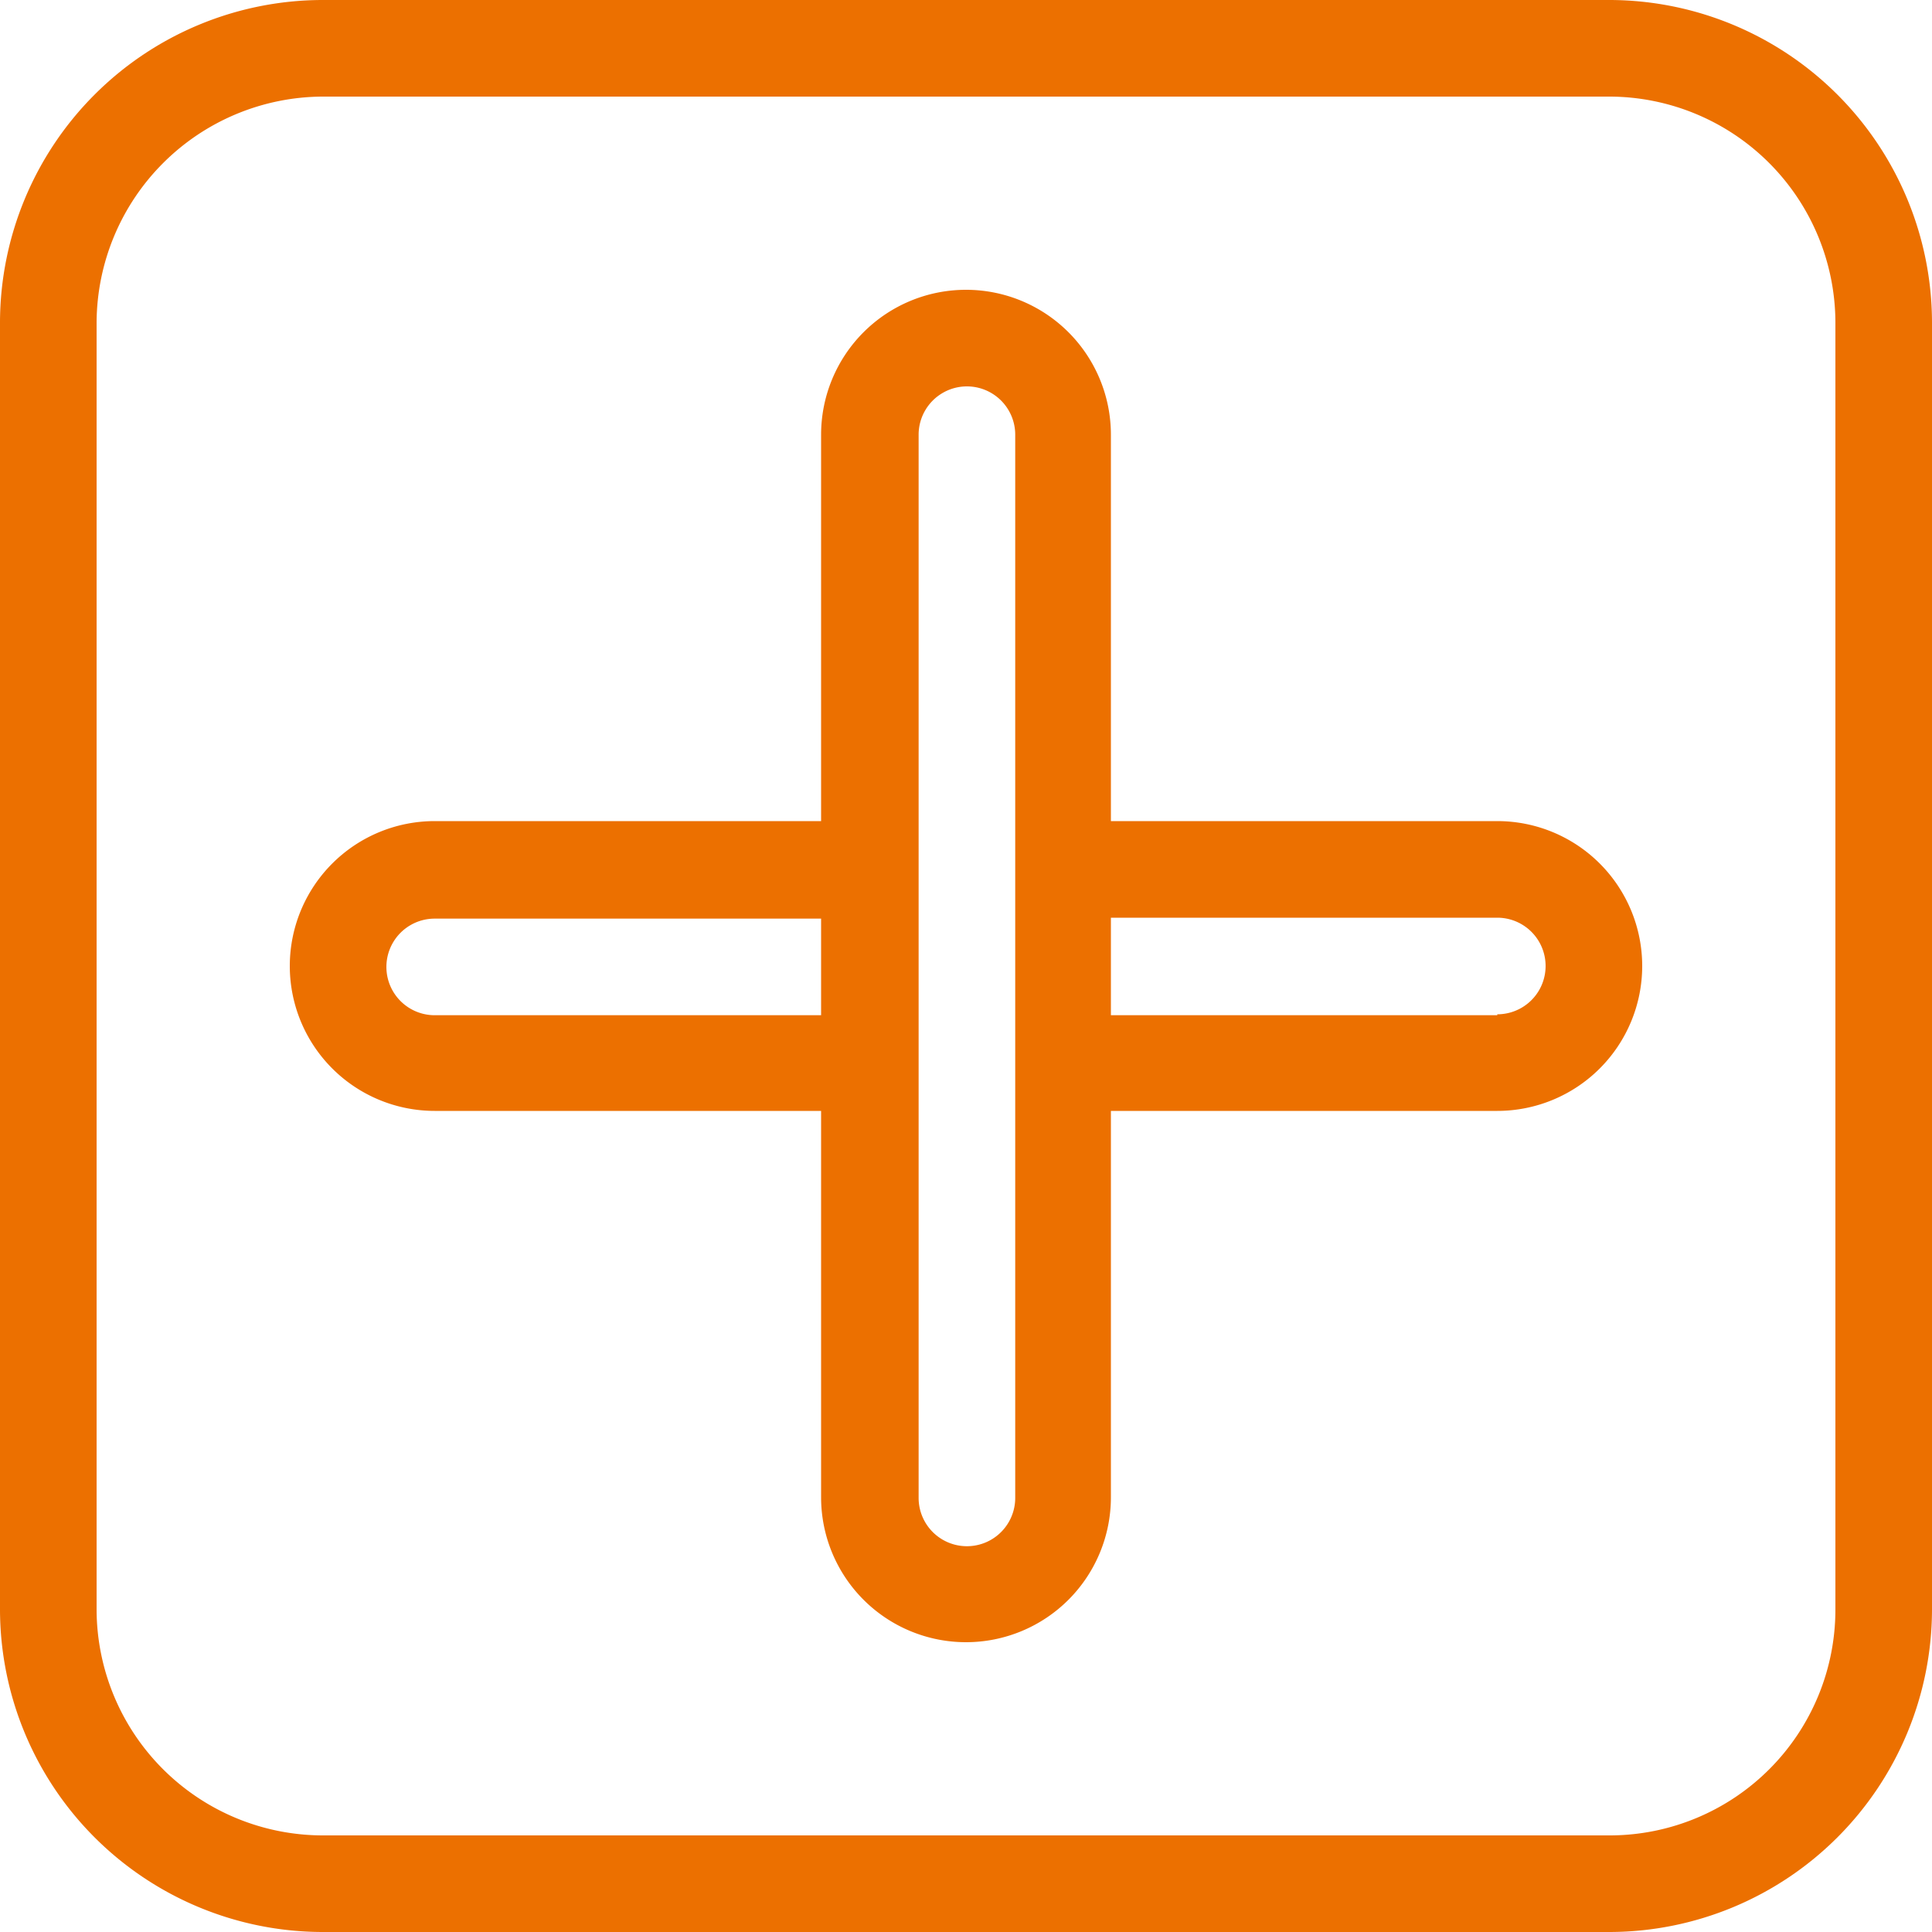 <svg xmlns="http://www.w3.org/2000/svg" viewBox="0 0 62.8 62.8"><defs><style>.cls-1{fill:#ec7000;}</style></defs><g id="Capa_2" data-name="Capa 2"><g id="Capa_1-2" data-name="Capa 1"><path class="cls-1" d="M52.34,3.14a7.36,7.36,0,0,1,7.32,7.33V52.33a7.34,7.34,0,0,1-7.32,7.33H10.47a7.36,7.36,0,0,1-7.33-7.33V10.47a7.38,7.38,0,0,1,7.33-7.33H52.34m0-3.14H10.47A10.5,10.5,0,0,0,0,10.47V52.33A10.5,10.5,0,0,0,10.47,62.8H52.34A10.5,10.5,0,0,0,62.8,52.33V10.47A10.5,10.5,0,0,0,52.34,0Z"/><path class="cls-1" d="M48.67,26.69H36.11V14.13a4.71,4.71,0,0,0-9.42,0V26.69H14.13a4.71,4.71,0,0,0,0,9.42H26.69V48.67a4.71,4.71,0,0,0,9.42,0V36.11H48.67a4.71,4.71,0,1,0,0-9.42ZM14.13,33a1.57,1.57,0,0,1,0-3.14H26.69V33ZM33,26.69v22a1.57,1.57,0,0,1-3.14,0V14.13a1.57,1.57,0,0,1,3.14,0ZM48.67,33H36.11V29.83H48.67a1.57,1.57,0,0,1,0,3.14Z"/></g></g></svg>